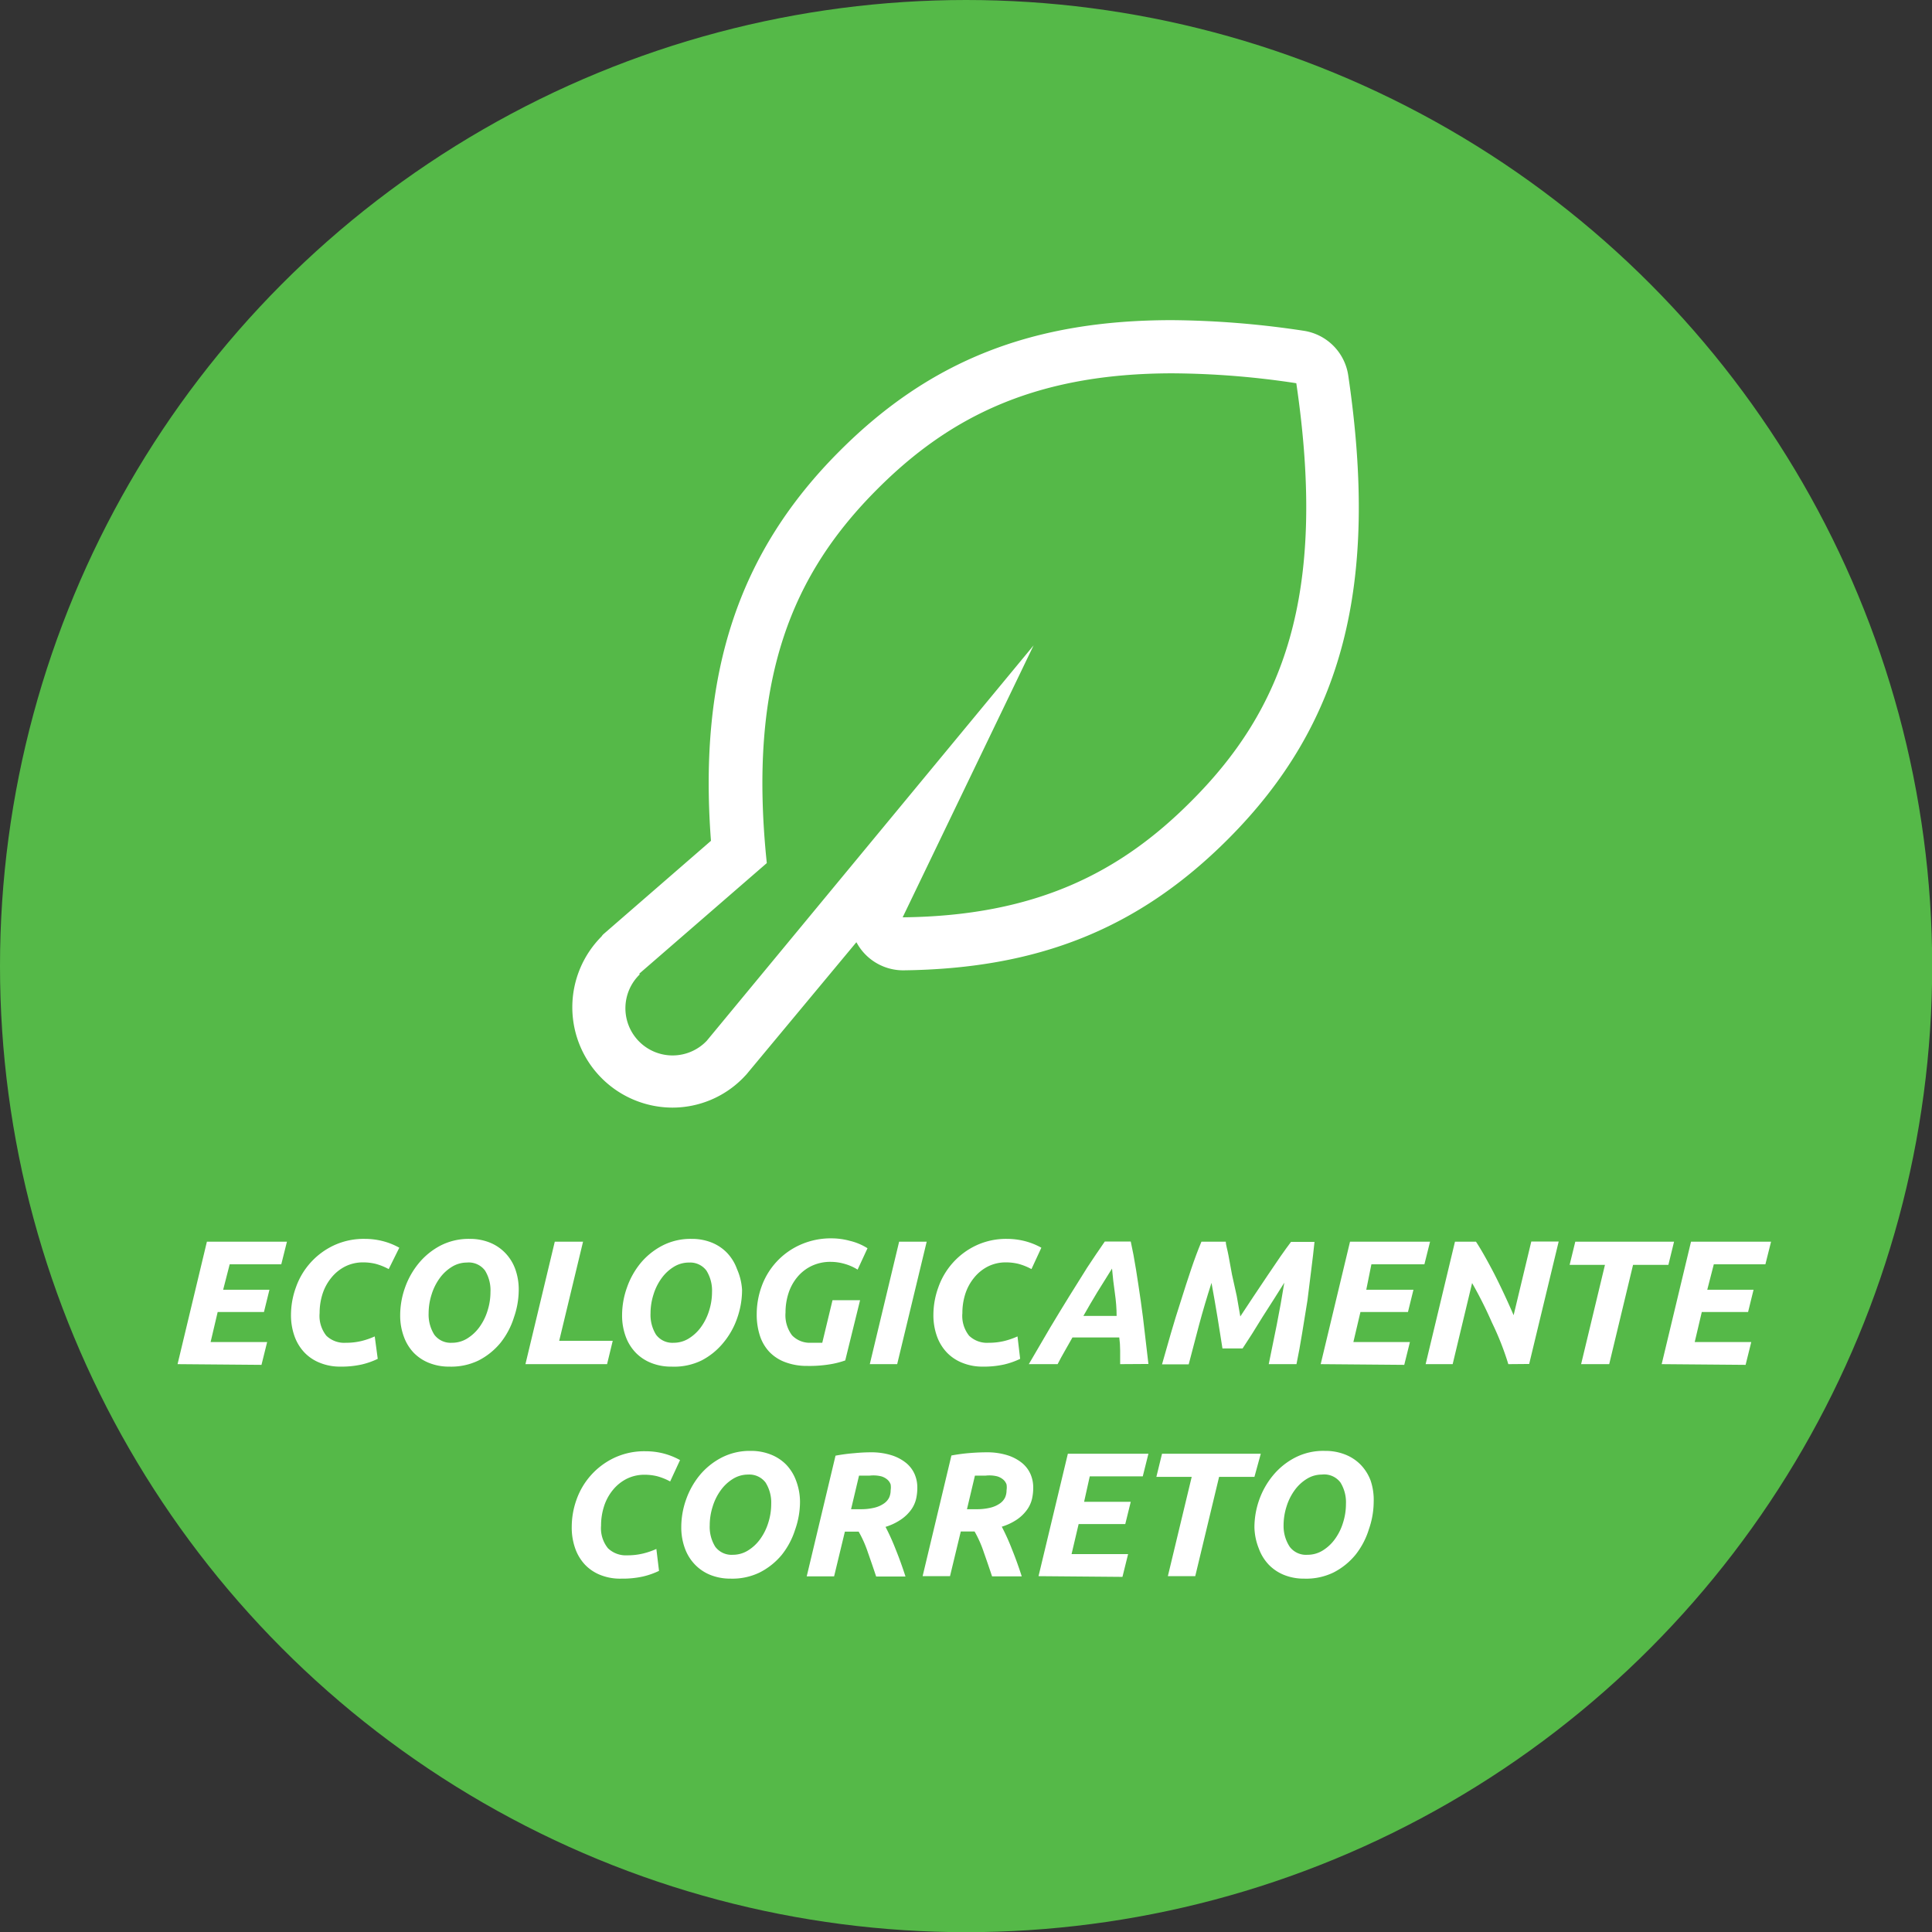 <svg id="Layer_1" data-name="Layer 1" xmlns="http://www.w3.org/2000/svg" viewBox="0 0 109.35 109.35"><rect x="0" y="0" width="109.35" height="109.35" fill="#333333" stroke="none"/><defs><style>.cls-1{fill:#55b948;}.cls-2{fill:#fff;}</style></defs><title>icone_ecolog_correto</title><circle class="cls-1" cx="54.68" cy="54.68" r="54.68"/><path class="cls-2" d="M10.05,77.21l1.66-6.93h4.53l-.32,1.28H13L12.63,73h2.62l-.31,1.26H12.32l-.4,1.7h3.2l-.32,1.29Z"/><path class="cls-2" d="M21.38,76.91a4.42,4.42,0,0,1-.91.32,5.3,5.3,0,0,1-1.22.12,3,3,0,0,1-1.13-.21,2.46,2.46,0,0,1-.88-.58,2.61,2.61,0,0,1-.57-.93,3.52,3.52,0,0,1-.2-1.22,4.58,4.58,0,0,1,.28-1.55,4.13,4.13,0,0,1,2.12-2.36,4,4,0,0,1,1.79-.38,4.09,4.09,0,0,1,.94.11,3.91,3.91,0,0,1,1,.39L22,71.83a3.37,3.37,0,0,0-.75-.3,3,3,0,0,0-.71-.08,2.24,2.24,0,0,0-1,.23,2.4,2.4,0,0,0-.78.63,2.79,2.79,0,0,0-.5.91,3.52,3.52,0,0,0-.17,1.1,1.8,1.8,0,0,0,.38,1.28,1.46,1.46,0,0,0,1.11.4,3.68,3.68,0,0,0,.88-.1,4.29,4.29,0,0,0,.75-.26Z"/><path class="cls-2" d="M25.43,77.35a3,3,0,0,1-1.12-.2,2.5,2.5,0,0,1-.88-.57,2.6,2.6,0,0,1-.57-.92,3.42,3.42,0,0,1-.21-1.22,4.66,4.66,0,0,1,.27-1.55,4.53,4.53,0,0,1,.78-1.39,4,4,0,0,1,1.23-1,3.49,3.49,0,0,1,1.65-.38,3,3,0,0,1,1.12.2,2.52,2.52,0,0,1,.88.58,2.59,2.59,0,0,1,.58.92A3.42,3.42,0,0,1,29.36,73a4.78,4.78,0,0,1-.27,1.56A4.43,4.43,0,0,1,28.33,76a3.91,3.91,0,0,1-1.24,1A3.54,3.54,0,0,1,25.43,77.35Zm1-5.89a1.61,1.61,0,0,0-.85.24,2.4,2.4,0,0,0-.69.64,3.15,3.15,0,0,0-.46.92,3.51,3.51,0,0,0-.17,1.07,2.13,2.13,0,0,0,.32,1.21,1.15,1.15,0,0,0,1,.46,1.62,1.62,0,0,0,.86-.24,2.42,2.42,0,0,0,.69-.64,3.11,3.11,0,0,0,.46-.92,3.49,3.49,0,0,0,.17-1.07,2.13,2.13,0,0,0-.31-1.22A1.15,1.15,0,0,0,26.42,71.46Z"/><path class="cls-2" d="M34.68,75.89l-.32,1.32H29.74l1.66-6.93H33l-1.35,5.61Z"/><path class="cls-2" d="M38,77.35a3,3,0,0,1-1.12-.2,2.5,2.5,0,0,1-.88-.57,2.59,2.59,0,0,1-.58-.92,3.42,3.42,0,0,1-.21-1.22,4.64,4.64,0,0,1,.27-1.55,4.53,4.53,0,0,1,.77-1.39,4,4,0,0,1,1.24-1,3.48,3.48,0,0,1,1.65-.38,3,3,0,0,1,1.12.2,2.51,2.51,0,0,1,.88.58,2.6,2.6,0,0,1,.57.92A3.42,3.42,0,0,1,42,73a4.78,4.78,0,0,1-.26,1.56A4.43,4.43,0,0,1,40.94,76a3.91,3.91,0,0,1-1.23,1A3.54,3.54,0,0,1,38,77.35Zm1-5.89a1.62,1.62,0,0,0-.86.24,2.4,2.4,0,0,0-.69.64,3.11,3.11,0,0,0-.46.92,3.51,3.51,0,0,0-.17,1.07,2.13,2.13,0,0,0,.31,1.21,1.15,1.15,0,0,0,1,.46,1.61,1.61,0,0,0,.85-.24,2.42,2.42,0,0,0,.69-.64,3.16,3.16,0,0,0,.46-.92,3.49,3.49,0,0,0,.17-1.07,2.13,2.13,0,0,0-.32-1.22A1.15,1.15,0,0,0,39,71.46Z"/><path class="cls-2" d="M45.89,76h.36l.29,0,.58-2.41h1.56L47.84,77a5,5,0,0,1-.81.21,7.13,7.13,0,0,1-1.35.1,3.43,3.43,0,0,1-1.23-.21,2.38,2.38,0,0,1-.9-.58,2.43,2.43,0,0,1-.54-.92,3.84,3.84,0,0,1-.18-1.22,4.6,4.6,0,0,1,.27-1.55,4.09,4.09,0,0,1,2.16-2.36,4.24,4.24,0,0,1,1.84-.38,4,4,0,0,1,1,.14,3.28,3.28,0,0,1,1,.42l-.56,1.21a2.79,2.79,0,0,0-.75-.33,2.88,2.88,0,0,0-.77-.11,2.46,2.46,0,0,0-1.08.23,2.39,2.39,0,0,0-.81.63,2.74,2.74,0,0,0-.5.91,3.52,3.52,0,0,0-.17,1.1,1.89,1.89,0,0,0,.37,1.29A1.39,1.39,0,0,0,45.89,76Z"/><path class="cls-2" d="M50.89,70.28h1.56l-1.67,6.93H49.23Z"/><path class="cls-2" d="M57.74,76.91a4.42,4.42,0,0,1-.91.32,5.3,5.3,0,0,1-1.22.12,3,3,0,0,1-1.13-.21,2.46,2.46,0,0,1-.88-.58,2.61,2.61,0,0,1-.57-.93,3.52,3.52,0,0,1-.2-1.22,4.58,4.58,0,0,1,.28-1.55,4.13,4.13,0,0,1,2.12-2.36A4,4,0,0,1,57,70.12a4.09,4.09,0,0,1,.94.11,3.91,3.91,0,0,1,1,.39l-.56,1.21a3.37,3.37,0,0,0-.75-.3,3,3,0,0,0-.71-.08,2.24,2.24,0,0,0-1,.23,2.4,2.4,0,0,0-.78.63,2.79,2.79,0,0,0-.5.91,3.52,3.52,0,0,0-.17,1.1,1.8,1.8,0,0,0,.38,1.28,1.46,1.46,0,0,0,1.11.4,3.68,3.68,0,0,0,.88-.1,4.29,4.29,0,0,0,.75-.26Z"/><path class="cls-2" d="M63.4,77.21q0-.39,0-.77t-.05-.74H60.7l-.42.74q-.22.38-.42.77H58.23l1.21-2.07q.57-.95,1.09-1.79t1-1.6q.5-.76,1-1.48H64q.16.72.3,1.6t.27,1.79q.13.91.23,1.83l.2,1.71Zm-.46-5.41-.83,1.33q-.4.66-.79,1.35H63.2q0-.61-.1-1.3T62.94,71.8Z"/><path class="cls-2" d="M69.38,70.28c0,.18.09.44.15.77s.13.69.2,1.09L70,73.36l.2,1.15.74-1.12.79-1.18.74-1.09q.35-.5.6-.83H74.4q-.07.69-.18,1.55T74,73.61q-.15.92-.3,1.85t-.32,1.75H71.81q.21-1,.45-2.21t.43-2.4l-.58.92-.64,1-.62,1-.52.8H69.19l-.12-.76q-.07-.46-.16-1t-.17-1q-.09-.53-.17-.95-.39,1.21-.71,2.4l-.58,2.21H65.77q.23-.82.5-1.75t.57-1.85q.29-.93.58-1.79T68,70.28Z"/><path class="cls-2" d="M74.75,77.21l1.66-6.93h4.53l-.32,1.28h-3L77.33,73H80l-.31,1.26H77l-.4,1.7h3.2l-.32,1.29Z"/><path class="cls-2" d="M85.37,77.21Q85,76,84.44,74.85a23.38,23.38,0,0,0-1.12-2.23l-1.1,4.59H80.69l1.66-6.93h1.19q.23.35.5.83t.54,1q.28.55.56,1.15t.53,1.18l1-4.17h1.55l-1.67,6.93Z"/><path class="cls-2" d="M94.75,70.28l-.32,1.31h-2l-1.35,5.62H89.49l1.35-5.62h-2l.32-1.31Z"/><path class="cls-2" d="M94.05,77.21l1.66-6.93h4.53l-.32,1.28H97L96.63,73h2.62l-.31,1.26H96.32l-.4,1.7h3.2l-.32,1.29Z"/><path class="cls-2" d="M37.3,88.91a4.41,4.41,0,0,1-.91.32,5.31,5.31,0,0,1-1.22.12A3,3,0,0,1,34,89.15a2.45,2.45,0,0,1-.88-.58,2.61,2.61,0,0,1-.56-.92,3.52,3.52,0,0,1-.2-1.22,4.59,4.59,0,0,1,.27-1.55,4.14,4.14,0,0,1,2.12-2.36,4,4,0,0,1,1.79-.38,4.1,4.1,0,0,1,.95.11,4,4,0,0,1,1,.39l-.56,1.21a3.36,3.36,0,0,0-.75-.3,3,3,0,0,0-.71-.08,2.24,2.24,0,0,0-1,.23,2.41,2.41,0,0,0-.78.63,2.79,2.79,0,0,0-.5.92,3.52,3.52,0,0,0-.17,1.1,1.8,1.8,0,0,0,.39,1.28,1.46,1.46,0,0,0,1.1.4,3.7,3.7,0,0,0,.88-.1,4.3,4.3,0,0,0,.76-.26Z"/><path class="cls-2" d="M41.35,89.35a3.05,3.05,0,0,1-1.12-.2,2.51,2.51,0,0,1-.88-.58,2.59,2.59,0,0,1-.58-.92,3.42,3.42,0,0,1-.21-1.22,4.64,4.64,0,0,1,.27-1.55,4.54,4.54,0,0,1,.77-1.38,4,4,0,0,1,1.24-1,3.48,3.48,0,0,1,1.65-.38,3,3,0,0,1,1.12.2,2.5,2.5,0,0,1,.88.57,2.61,2.61,0,0,1,.57.92A3.42,3.42,0,0,1,45.28,85,4.78,4.78,0,0,1,45,86.59,4.42,4.42,0,0,1,44.25,88,3.91,3.91,0,0,1,43,89,3.54,3.54,0,0,1,41.35,89.35Zm1-5.89a1.62,1.62,0,0,0-.86.24,2.4,2.4,0,0,0-.69.64,3.1,3.1,0,0,0-.46.92,3.51,3.51,0,0,0-.17,1.07,2.13,2.13,0,0,0,.31,1.21,1.15,1.15,0,0,0,1,.46,1.61,1.61,0,0,0,.85-.24,2.4,2.4,0,0,0,.69-.64,3.16,3.16,0,0,0,.46-.92,3.49,3.49,0,0,0,.17-1.08,2.13,2.13,0,0,0-.32-1.21A1.15,1.15,0,0,0,42.34,83.46Z"/><path class="cls-2" d="M49.27,82.2a3.82,3.82,0,0,1,1.17.16,2.5,2.5,0,0,1,.83.43,1.7,1.7,0,0,1,.49.63,1.89,1.89,0,0,1,.16.77,2.84,2.84,0,0,1-.07.65,1.75,1.75,0,0,1-.28.61A2.3,2.3,0,0,1,51,86a3.19,3.19,0,0,1-.88.42,12.26,12.26,0,0,1,.57,1.26q.3.74.56,1.55H49.59q-.23-.69-.47-1.37a6.45,6.45,0,0,0-.52-1.17h-.78l-.61,2.53H45.66l1.63-6.83a10.09,10.09,0,0,1,1.05-.14Q48.85,82.2,49.27,82.2Zm0,1.32h-.35l-.3,0-.45,1.9h.53a3.14,3.14,0,0,0,.81-.09,1.58,1.58,0,0,0,.53-.24.87.87,0,0,0,.29-.34,1,1,0,0,0,.08-.4,1.06,1.06,0,0,0,0-.33.65.65,0,0,0-.18-.27.93.93,0,0,0-.35-.19A1.87,1.87,0,0,0,49.22,83.52Z"/><path class="cls-2" d="M55.83,82.2a3.82,3.82,0,0,1,1.17.16,2.5,2.5,0,0,1,.83.43,1.7,1.7,0,0,1,.49.63,1.89,1.89,0,0,1,.16.77,2.84,2.84,0,0,1-.07.65,1.75,1.75,0,0,1-.28.61,2.3,2.3,0,0,1-.55.54,3.19,3.19,0,0,1-.88.42,12.26,12.26,0,0,1,.57,1.26q.3.74.56,1.55H56.15q-.23-.69-.47-1.37a6.45,6.45,0,0,0-.52-1.17h-.78l-.61,2.53H52.22l1.63-6.83a10.09,10.09,0,0,1,1.05-.14Q55.41,82.2,55.83,82.2Zm0,1.32h-.35l-.3,0-.45,1.9h.53a3.14,3.14,0,0,0,.81-.09,1.58,1.58,0,0,0,.53-.24.87.87,0,0,0,.29-.34,1,1,0,0,0,.08-.4,1.06,1.06,0,0,0,0-.33.65.65,0,0,0-.18-.27.93.93,0,0,0-.35-.19A1.87,1.87,0,0,0,55.78,83.52Z"/><path class="cls-2" d="M58.78,89.21l1.66-6.93H65l-.32,1.28h-3L61.36,85H64l-.31,1.26H61.05l-.4,1.7h3.2l-.32,1.29Z"/><path class="cls-2" d="M71.36,82.28,71,83.59H69l-1.35,5.62H66.1l1.35-5.62h-2l.32-1.31Z"/><path class="cls-2" d="M73.82,89.35a3,3,0,0,1-1.12-.2,2.51,2.51,0,0,1-.88-.58,2.61,2.61,0,0,1-.57-.92A3.42,3.42,0,0,1,71,86.44a4.67,4.67,0,0,1,.27-1.55,4.54,4.54,0,0,1,.78-1.38,4,4,0,0,1,1.23-1A3.48,3.48,0,0,1,75,82.12a3,3,0,0,1,1.12.2,2.5,2.5,0,0,1,.88.57,2.59,2.59,0,0,1,.58.92A3.42,3.42,0,0,1,77.75,85a4.78,4.78,0,0,1-.27,1.55A4.41,4.41,0,0,1,76.72,88a3.91,3.91,0,0,1-1.24,1A3.53,3.53,0,0,1,73.82,89.35Zm1-5.89a1.61,1.61,0,0,0-.85.24,2.41,2.41,0,0,0-.69.64,3.15,3.15,0,0,0-.46.92,3.51,3.51,0,0,0-.17,1.07A2.13,2.13,0,0,0,73,87.55,1.15,1.15,0,0,0,74,88a1.62,1.62,0,0,0,.86-.24,2.4,2.4,0,0,0,.69-.64,3.11,3.11,0,0,0,.46-.92,3.49,3.49,0,0,0,.17-1.08,2.13,2.13,0,0,0-.31-1.21A1.15,1.15,0,0,0,74.81,83.46Z"/><g id="Leaf"><path class="cls-2" d="M34.05,53a5.68,5.68,0,0,0,4,9.69,5.61,5.61,0,0,0,4-1.67l.19-.2,6.23-7.49.12.2a3,3,0,0,0,2.53,1.39h0c7.66-.09,13.33-2.37,18.37-7.41,6.53-6.53,8.57-14.39,6.82-26.26a3,3,0,0,0-2.53-2.53,51.87,51.87,0,0,0-7.45-.6c-7.89,0-13.69,2.28-18.81,7.41-5.7,5.7-8,12.55-7.28,22.06l-6.07,5.27A.61.61,0,0,0,34.05,53Zm2.12,2.12,7.23-6.27c-1.09-10.46,1.47-16.39,6.28-21.19,4.07-4.07,8.94-6.53,16.69-6.53a47.86,47.86,0,0,1,7,.56c1.78,12.06-.78,18.52-6,23.71-4,4-8.77,6.44-16.28,6.52l7.41-15.39L40,58.91a2.67,2.67,0,1,1-3.78-3.77Z"/></g></svg>